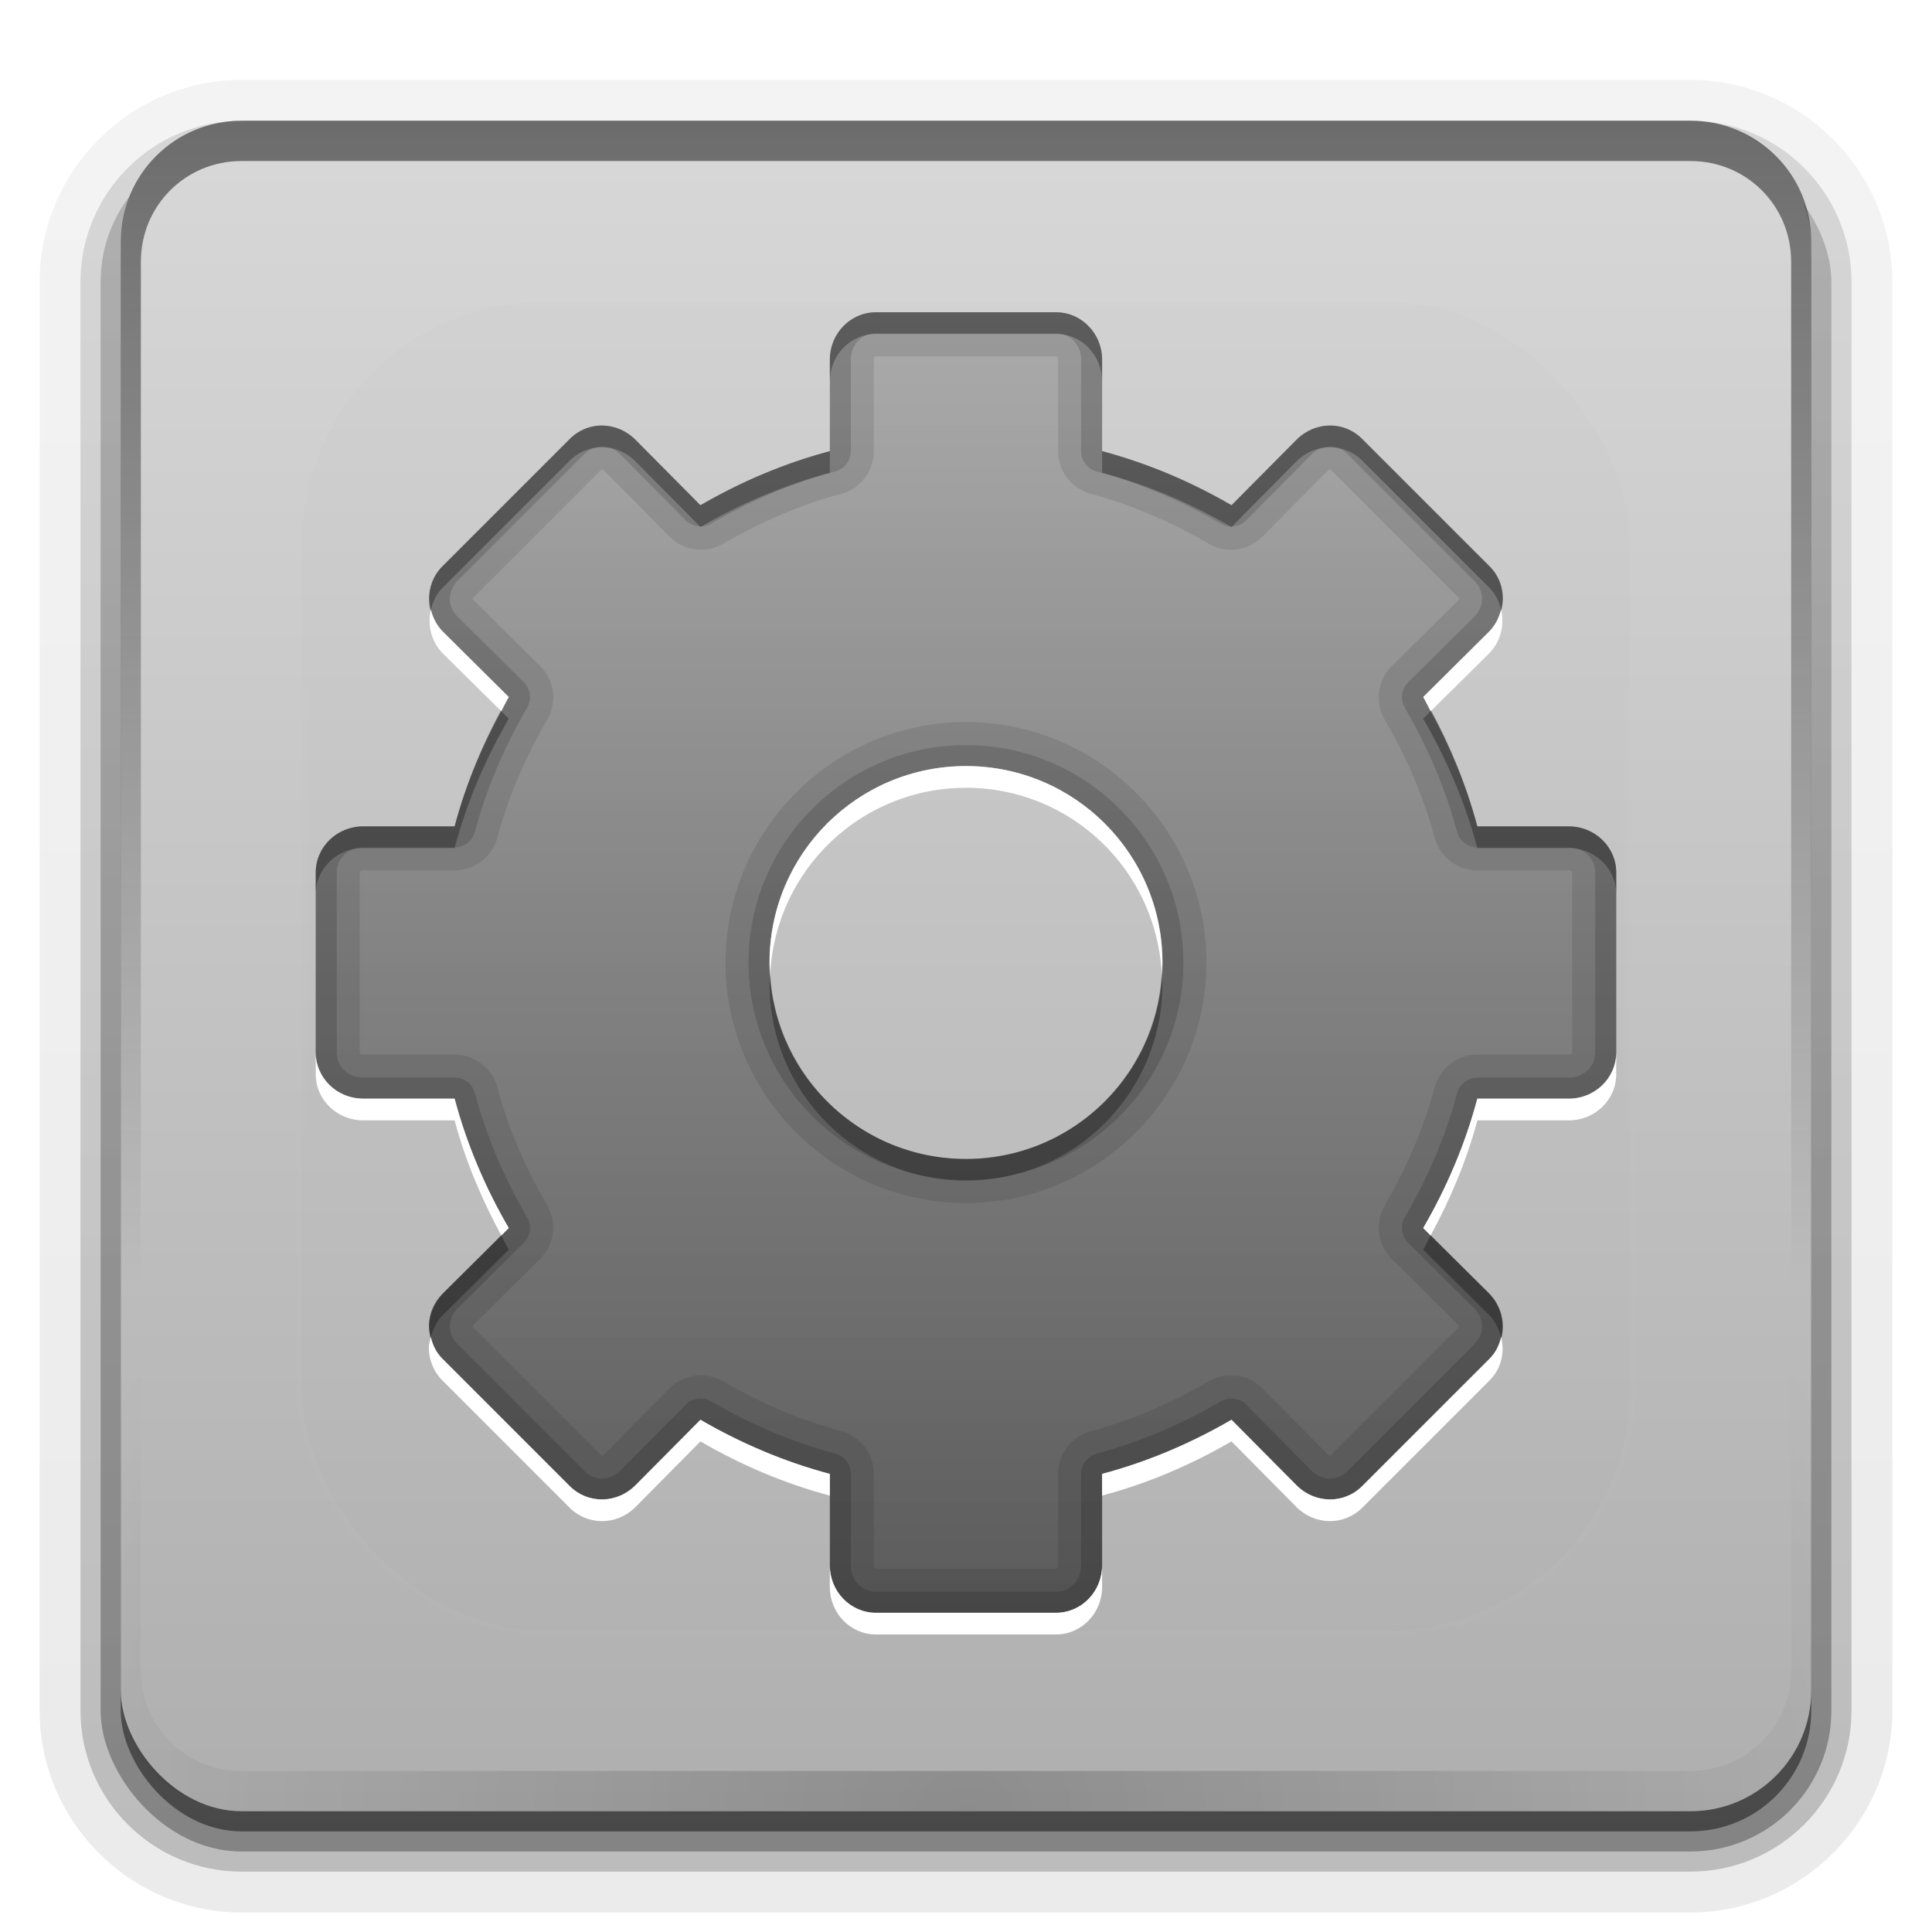 <?xml version="1.0" encoding="UTF-8" standalone="no"?>
<svg
   xmlns:dc="http://purl.org/dc/elements/1.1/"
   xmlns:cc="http://creativecommons.org/ns#"
   xmlns:rdf="http://www.w3.org/1999/02/22-rdf-syntax-ns#"
   xmlns:svg="http://www.w3.org/2000/svg"
   xmlns="http://www.w3.org/2000/svg"
   xmlns:xlink="http://www.w3.org/1999/xlink"
   xmlns:sodipodi="http://sodipodi.sourceforge.net/DTD/sodipodi-0.dtd"
   xmlns:inkscape="http://www.inkscape.org/namespaces/inkscape"
   height="96"
   width="96"
   version="1.1"
   id="svg2"
   inkscape:version="0.48.4 r9939"
   sodipodi:docname="default-applications.svg">
  <sodipodi:namedview
     pagecolor="#ffffff"
     bordercolor="#666666"
     borderopacity="1"
     objecttolerance="10"
     gridtolerance="10"
     guidetolerance="10"
     inkscape:pageopacity="0"
     inkscape:pageshadow="2"
     inkscape:window-width="1918"
     inkscape:window-height="1024"
     id="namedview113"
     showgrid="false"
     inkscape:snap-center="true"
     inkscape:snap-object-midpoints="true"
     inkscape:zoom="4.9166666"
     inkscape:cx="68.005969"
     inkscape:cy="5.9347947"
     inkscape:window-x="0"
     inkscape:window-y="0"
     inkscape:window-maximized="1"
     inkscape:current-layer="svg2" />
  <defs
     id="defs4">
    <linearGradient
       id="e"
       stop-color="#fff">
      <stop
         offset="0"
         id="stop7" />
      <stop
         stop-opacity="0"
         offset="1"
         id="stop9" />
    </linearGradient>
    <filter
       id="l"
       height="1.384"
       width="1.384"
       color-interpolation-filters="sRGB"
       y="-.192"
       x="-.192">
      <feGaussianBlur
         stdDeviation="5.28"
         id="feGaussianBlur12" />
    </filter>
    <linearGradient
       id="x"
       y2="138.66"
       xlink:href="#e"
       gradientUnits="userSpaceOnUse"
       x2="48"
       y1="20.221"
       x1="48" />
    <clipPath
       id="f">
      <rect
         rx="6"
         ry="6"
         height="84"
         width="84"
         y="6"
         x="6"
         fill="#fff"
         id="rect16" />
    </clipPath>
    <linearGradient
       id="y"
       y2="5.988"
       gradientUnits="userSpaceOnUse"
       x2="48"
       y1="90"
       x1="48">
      <stop
         stop-color="#afafaf"
         offset="0"
         id="stop19" />
      <stop
         stop-color="#d8d8d8"
         offset="1"
         id="stop21" />
    </linearGradient>
    <clipPath
       id="h">
      <path
         d="m112 6c-3.324 0-6 2.676-6 6v23.719c4.165 5.591 10.839 9.219 18.344 9.219 12.613 0 22.844-10.231 22.844-22.844 0-6.275-2.527-11.964-6.625-16.094h-7.344c5.781 3.112 9.719 9.225 9.719 16.25 0 10.182-8.256 18.438-18.438 18.438s-18.438-8.256-18.438-18.438c0-7.025 3.938-13.138 9.719-16.25h-3.78zm34.375 0 0.469 0.594 0.562-0.406 0.5-0.188h-1.531zm5.969 0 0.406 0.75-1.656 2.156-1.438 1.188-0.625 0.281 1.062 2.562 0.656-0.25 1.844-0.156 2.719 0.344 0.438 1.719-2.156 1.688-1.688 0.75-0.688 0.125 0.375 2.75 0.688-0.062 1.812 0.312 2.531 1.062v1.781l-2.531 1.031-1.812 0.312-0.688-0.062-0.375 2.75 0.688 0.125 1.688 0.75 2.156 1.688-0.438 1.719-2.719 0.375-1.85-0.186-0.656-0.219-1.062 2.562 0.625 0.25 1.438 1.188 1.656 2.188-0.87 1.531-2.72-0.344-1.75-0.656-0.562-0.375-1.688 2.188 0.531 0.438 1.062 1.5 1.062 2.531-1.25 1.281-2.57-1.062-1.5-1.062-0.438-0.531-2.188 1.688 0.375 0.562 0.656 1.75 0.344 2.719-1.531 0.875-2.188-1.656-1.156-1.438-0.312-0.625-2.531 1.062 0.219 0.656 0.188 1.844-0.375 2.719-1.719 0.469-1.656-2.188-0.781-1.688-0.125-0.688-2.719 0.375 0.062 0.656-0.312 1.844-1.062 2.531h-1.781l-1.062-2.531-0.29-1.844 0.062-0.656-2.75-0.375-0.125 0.688-0.75 1.688-1.688 2.188-1.719-0.469-0.375-2.719 0.156-1.844 0.25-0.656-2.531-1.062-0.312 0.625-1.188 1.438-2.15 1.656-1.562-0.875 0.375-2.719 0.625-1.75 0.406-0.562-2.188-1.688-0.438 0.531-0.22 0.157v40.406c0 3.324 2.676 6 6 6h25.875l-0.25-0.406 1.844-2.438 1.594-1.281 0.656-0.344-1.156-2.812-0.719 0.25-2.031 0.219-3-0.406-0.531-1.906 2.406-1.875 1.875-0.812 0.75-0.156-0.4-3.032-0.75 0.062-2.031-0.344-2.812-1.156v-1.969l2.812-1.188 2.031-0.312 0.75 0.062 0.406-3.031-0.75-0.156-1.875-0.844-2.406-1.844 0.531-1.906 3-0.406 2.031 0.188 0.719 0.25 1.156-2.812-0.656-0.312-1.594-1.312-1.844-2.406 1-1.719 3 0.406 1.906 0.719 0.625 0.438 1.875-2.438-0.594-0.5-1.19-1.658-1.16-2.812 1.41-1.375 2.812 1.125 1.656 1.219 0.5 0.562 2.406-1.844-0.438-0.656-0.688-1.875-0.406-3.031 1.688-1 2.438 1.844 1.312 1.594 0.312 0.688 2.812-1.188-0.25-0.688-0.188-2.062 0.406-3 1.875-0.5 1.875 2.406 0.844 1.875 0.125 0.719 3.031-0.375-0.062-0.781 0.344-2 1.188-2.812h1.969l1.156 2.812 0.344 2-0.062 0.781 3.031 0.375 0.125-0.719 0.844-1.875 1.875-2.406 1.875 0.5 0.438 3-0.219 2.062-0.25 0.688 2.812 1.188 0.344-0.688 1.281-1.594 2.406-1.844 1.719 1-0.375 3.031-0.75 1.875-0.406 0.656 2.406 1.844 0.5-0.562 0.84-0.625v-36.344c0-3.324-2.676-6-6-6h-31.66zm-27.85 2.625c-7.532 0-13.656 6.093-13.656 13.625s6.125 13.656 13.656 13.656c7.532 0 13.625-6.125 13.625-13.656 0-7.532-6.093-13.625-13.625-13.625zm44.562 38.531c-5.746 0-11.052 1.908-15.312 5.125l8.156 8.781c2.076-1.293 4.532-2.031 7.156-2.031 1.323 0 2.603 0.177 3.812 0.531l5.5-10.625c-2.882-1.135-6.028-1.781-9.312-1.781zm13.906 4.156-5.5 10.656c3.087 2.451 5.106 6.204 5.156 10.438l7.37 1.344v-15.562c-1.874-2.718-4.263-5.061-7.031-6.875zm-62.656 2.156h1.219l0.938 2.094 0.062 0.719-0.188 1.281 2.219 0.594 0.469-1.188 0.438-0.594 1.875-1.312 1.062 0.625-0.25 2.25-0.281 0.688-0.812 0.969 1.625 1.656 1-0.781 0.688-0.312 2.25-0.219 0.625 1.062-1.344 1.844-0.594 0.438-1.188 0.469 0.594 2.219 1.25-0.188 0.75 0.094 2.062 0.938v1.25l-2.094 0.938-0.719 0.062-1.25-0.188-0.625 2.219 1.188 0.469 0.594 0.438 1.344 1.844-0.625 1.062-2.281-0.219-0.656-0.312-1-0.781-1.625 1.625 0.781 1 0.281 0.656 0.219 2.281-1.062 0.594-1.844-1.312-0.438-0.625-0.469-1.156-2.219 0.562 0.188 1.281-0.062 0.719-0.969 2.094h-1.219l-0.938-2.094-0.062-0.75 0.188-1.25-2.219-0.594-0.5 1.188-0.406 0.594-1.875 1.312-1.062-0.625 0.219-2.25 0.312-0.688 0.812-1-1.625-1.625-1 0.781-0.688 0.312-2.281 0.219-0.594-1.062 1.344-1.875 0.594-0.406 1.188-0.469-0.594-2.219-1.25 0.156-0.75-0.062-2.062-0.938v-1.25l2.062-0.938 0.75-0.062 1.25 0.188 0.594-2.219-1.156-0.469-0.594-0.438-1.344-1.844 0.625-1.062 2.281 0.219 0.656 0.312 1 0.781 1.625-1.625-0.781-1-0.32-0.656-0.21-2.281 1.09-0.625 1.844 1.344 0.438 0.594 0.438 1.188 2.25-0.594-0.188-1.25 0.062-0.719 0.969-2.094zm29.625 2.344c-3.933 4.475-6.312 10.329-6.312 16.75 0 2.869 0.497 5.614 1.375 8.188l10.906-4.969c-0.25-1.025-0.41-2.117-0.41-3.219 0-2.983 0.958-5.729 2.594-7.969l-8.15-8.781zm-29.094 8.375c-1.813 0-3.281 1.468-3.281 3.281s1.468 3.281 3.281 3.281c1.813 0 3.281-1.468 3.281-3.281s-1.468-3.281-3.281-3.281zm48.219 3.281c-2.789 0-5.031 2.242-5.031 5.031 0 2.789 2.242 5.062 5.031 5.062 2.789 0 5.062-2.273 5.062-5.062s-2.273-5.031-5.062-5.031zm12.62 10.032c-1.45 3.709-4.493 6.622-8.281 7.906l0.62 4.594h9.97c3.324 0 6-2.676 6-6v-4.969l-8.31-1.531zm-23.625 2.969-10.906 5c0.966 1.637 2.111 3.156 3.406 4.531h18.25l-0.531-3.906c-4.204-0.243-7.902-2.408-10.219-5.625zm-13.9 9.281-0.35 0.25h0.531l-0.188-0.25z"
         fill="#fff"
         id="path24" />
    </clipPath>
    <linearGradient
       id="z"
       y2="5.597"
       gradientUnits="userSpaceOnUse"
       x2="57.518"
       gradientTransform="matrix(1.017,0,0,1.017,-156.427,28.811)"
       y1="90"
       x1="57.518">
      <stop
         stop-color="#969696"
         offset="0"
         id="stop27" />
      <stop
         stop-color="#d2d2d2"
         offset="1"
         id="stop29" />
    </linearGradient>
    <clipPath
       id="i">
      <path
         d="m115.78 6c-5.781 3.112-9.719 9.225-9.719 16.25 0 10.182 8.256 18.438 18.438 18.438s18.438-8.256 18.438-18.438c0-7.025-3.938-13.138-9.719-16.25h-17.438zm24.781 0c4.098 4.129 6.625 9.819 6.625 16.094 0 12.613-10.231 22.844-22.844 22.844-7.505 0-14.179-3.628-18.344-9.219v7.875l0.219-0.156 0.438-0.531 2.188 1.688-0.406 0.562-0.625 1.75-0.375 2.719 1.562 0.875 2.156-1.656 1.188-1.438 0.312-0.625 2.531 1.062-0.25 0.656-0.156 1.844 0.375 2.719 1.719 0.469 1.688-2.188 0.75-1.688 0.125-0.688 2.75 0.375-0.07 0.656 0.281 1.844 1.062 2.531h1.781l1.062-2.531 0.31-1.844-0.062-0.656 2.719-0.375 0.125 0.688 0.781 1.688 1.656 2.188 1.719-0.469 0.375-2.719-0.18-1.844-0.219-0.656 2.531-1.062 0.312 0.625 1.156 1.438 2.188 1.656 1.531-0.875-0.344-2.719-0.656-1.75-0.375-0.562 2.188-1.688 0.438 0.531 1.5 1.062 2.562 1.062 1.25-1.281-1.062-2.531-1.062-1.5-0.531-0.438 1.688-2.188 0.562 0.375 1.75 0.656 2.72 0.344 0.875-1.531-1.656-2.188-1.438-1.188-0.625-0.25 1.062-2.562 0.656 0.219 1.844 0.188 2.719-0.375 0.438-1.719-2.156-1.688-1.688-0.75-0.688-0.125 0.375-2.75 0.688 0.062 1.812-0.312 2.52-1.032v-1.781l-2.531-1.062-1.812-0.312-0.688 0.062-0.375-2.75 0.688-0.125 1.688-0.75 2.156-1.688-0.438-1.719-2.719-0.344-1.844 0.156-0.656 0.25-1.062-2.562 0.625-0.281 1.438-1.188 1.66-2.156-0.41-0.75h-4.438l-0.5 0.188-0.562 0.406-0.46-0.594h-5.82zm-16.06 2.625c7.532 0 13.625 6.093 13.625 13.625s-6.093 13.656-13.625 13.656-13.656-6.125-13.656-13.656c0-7.532 6.125-13.625 13.656-13.625zm43.594 28.219-1.188 2.812-0.344 2 0.062 0.781-3.031 0.375-0.125-0.719-0.844-1.875-1.875-2.406-1.875 0.5-0.406 3 0.188 2.062 0.25 0.688-2.812 1.188-0.312-0.688-1.312-1.594-2.438-1.844-1.688 1 0.406 3.031 0.688 1.875 0.438 0.656-2.406 1.844-0.5-0.562-1.65-1.218-2.81-1.125-1.41 1.375 1.156 2.812 1.188 1.656 0.594 0.5-1.875 2.438-0.625-0.438-1.906-0.719-3-0.406-1 1.719 1.844 2.406 1.594 1.312 0.656 0.312-1.156 2.812-0.719-0.25-2.031-0.188-3 0.406-0.531 1.906 2.406 1.844 1.875 0.844 0.75 0.156-0.406 3.031-0.75-0.062-2.031 0.312-2.812 1.188v1.969l2.812 1.156 2.031 0.344 0.75-0.062 0.406 3.031-0.75 0.156-1.875 0.812-2.406 1.875 0.531 1.906 3 0.406 2.031-0.219 0.719-0.25 1.156 2.812-0.656 0.344-1.594 1.281-1.844 2.438 0.25 0.406h5.938l0.344-0.25 0.188 0.25h6.219c-1.295-1.375-2.44-2.895-3.406-4.531l10.906-5c2.316 3.217 6.015 5.382 10.219 5.625l0.53 3.91h5.219l-0.625-4.594c3.788-1.285 6.831-4.197 8.281-7.906l8.32 1.531v-5.281l-7.38-1.344c-0.05-4.234-2.069-7.986-5.156-10.438l5.5-10.656c2.768 1.814 5.157 4.157 7.031 6.875v-9.844l-0.844 0.625-0.5 0.562-2.406-1.844 0.406-0.656 0.75-1.875 0.375-3.031-1.719-1-2.406 1.844-1.281 1.594-0.344 0.688-2.812-1.188 0.25-0.688 0.219-2.062-0.438-3-1.875-0.5-1.875 2.406-0.844 1.875-0.125 0.719-3.031-0.375 0.062-0.781-0.344-2-1.156-2.812h-1.969zm0.969 10.312c3.285 0 6.43 0.646 9.312 1.781l-5.5 10.625c-1.209-0.354-2.489-0.531-3.812-0.531-2.624 0-5.08 0.738-7.156 2.031l-8.15-8.781c4.261-3.217 9.567-5.125 15.312-5.125zm-48.75 6.312-0.969 2.094-0.062 0.719 0.188 1.25-2.25 0.594-0.438-1.188-0.438-0.594-1.84-1.344-1.094 0.625 0.219 2.281 0.312 0.656 0.781 1-1.625 1.625-1-0.781-0.656-0.312-2.281-0.219-0.625 1.062 1.344 1.844 0.594 0.438 1.156 0.469-0.594 2.219-1.25-0.188-0.75 0.062-2.062 0.938v1.25l2.062 0.938 0.75 0.062 1.25-0.156 0.594 2.219-1.188 0.469-0.594 0.406-1.344 1.875 0.594 1.062 2.281-0.219 0.688-0.312 1-0.781 1.625 1.625-0.812 1-0.312 0.688-0.219 2.25 1.062 0.625 1.875-1.312 0.406-0.594 0.5-1.188 2.219 0.594-0.188 1.25 0.062 0.75 0.938 2.094h1.219l0.969-2.094 0.062-0.719-0.188-1.281 2.219-0.562 0.469 1.156 0.438 0.625 1.844 1.312 1.062-0.594-0.219-2.281-0.281-0.656-0.781-1 1.625-1.625 1 0.781 0.656 0.312 2.281 0.219 0.625-1.062-1.34-1.844-0.594-0.438-1.188-0.469 0.625-2.219 1.25 0.188 0.719-0.062 2.094-0.938v-1.25l-2.062-0.938-0.75-0.094-1.25 0.188-0.594-2.219 1.188-0.469 0.594-0.438 1.34-1.844-0.625-1.062-2.25 0.219-0.688 0.312-1 0.781-1.625-1.656 0.812-0.969 0.281-0.688 0.25-2.25-1.062-0.625-1.875 1.312-0.438 0.594-0.469 1.188-2.219-0.594 0.188-1.281-0.062-0.719-0.938-2.094h-1.219zm29.625 2.344 8.156 8.781c-1.64 2.24-2.6 4.986-2.6 7.969 0 1.101 0.158 2.193 0.406 3.219l-10.91 4.969c-0.878-2.574-1.375-5.319-1.375-8.188 0-6.421 2.38-12.275 6.312-16.75zm-29.094 8.375c1.813 0 3.281 1.468 3.281 3.281s-1.468 3.281-3.281 3.281c-1.813 0-3.281-1.468-3.281-3.281s1.468-3.281 3.281-3.281zm48.219 3.281c2.789 0 5.062 2.242 5.062 5.031 0 2.789-2.273 5.062-5.062 5.062s-5.031-2.273-5.031-5.062 2.242-5.031 5.031-5.031z"
         fill="#fff"
         id="path32" />
    </clipPath>
    <filter
       id="o"
       color-interpolation-filters="sRGB">
      <feGaussianBlur
         stdDeviation="0.42"
         id="feGaussianBlur35" />
    </filter>
    <filter
       id="p"
       height="1.24"
       width="1.24"
       color-interpolation-filters="sRGB"
       y="-.12"
       x="-.12">
      <feGaussianBlur
         stdDeviation="4.2"
         id="feGaussianBlur38" />
    </filter>
    <linearGradient
       id="c"
       y2="7.016"
       gradientUnits="userSpaceOnUse"
       x2="45.448"
       gradientTransform="matrix(1.006 0 0 .994 100 0)"
       y1="92.54"
       x1="45.448">
      <stop
         offset="0"
         id="stop41" />
      <stop
         stop-opacity=".588"
         offset="1"
         id="stop43" />
    </linearGradient>
    <linearGradient
       id="w"
       stop-color="#fff"
       y2="74.185"
       gradientUnits="userSpaceOnUse"
       x2="52.821"
       y1="32.81"
       x1="52.821">
      <stop
         offset="0"
         id="stop46" />
      <stop
         stop-opacity="0"
         offset="1"
         id="stop48" />
    </linearGradient>
    <linearGradient
       id="v"
       y2="18.702"
       gradientUnits="userSpaceOnUse"
       x2="48.714"
       y1="76.203"
       x1="48.714">
      <stop
         stop-color="#dcdcdc"
         offset="0"
         id="stop51" />
      <stop
         stop-color="#f0f0f0"
         offset="1"
         id="stop53" />
    </linearGradient>
    <linearGradient
       id="u"
       y2="4.994"
       gradientUnits="userSpaceOnUse"
       x2="10.541"
       gradientTransform="matrix(5.595 .295 -.295 5.596 -8.977 -12.186)"
       y1="15.373"
       x1="11.087">
      <stop
         stop-color="#ff9604"
         offset="0"
         id="stop56" />
      <stop
         stop-color="#fff580"
         offset="1"
         id="stop58" />
    </linearGradient>
    <radialGradient
       id="g"
       xlink:href="#e"
       gradientUnits="userSpaceOnUse"
       cy="90.172"
       cx="48"
       gradientTransform="matrix(1.157 0 0 .996 -7.551 .197)"
       r="42" />
    <linearGradient
       id="t"
       y2="63.893"
       xlink:href="#e"
       gradientUnits="userSpaceOnUse"
       x2="36.357"
       y1="6"
       x1="36.357" />
    <linearGradient
       id="s"
       y2="6"
       xlink:href="#c"
       gradientUnits="userSpaceOnUse"
       x2="32.251"
       gradientTransform="translate(6.3362e-7 1)"
       y1="90"
       x1="32.251" />
    <linearGradient
       id="r"
       y2="6"
       xlink:href="#c"
       gradientUnits="userSpaceOnUse"
       x2="32.251"
       gradientTransform="matrix(1.024 0 0 1.012 -1.143 .929)"
       y1="90"
       x1="32.251" />
    <linearGradient
       id="q"
       y2="90.239"
       xlink:href="#c"
       gradientUnits="userSpaceOnUse"
       x2="32.251"
       gradientTransform="matrix(1.024,0,0,-1.012,-1.143,98.071)"
       y1="6.132"
       x1="32.251" />
    <linearGradient
       x1="18"
       y1="48"
       x2="78"
       y2="48"
       id="linearGradient3921"
       xlink:href="#linearGradient3971"
       gradientUnits="userSpaceOnUse"
       gradientTransform="matrix(0,1,1,0,1.9e-4,-1.9e-4)" />
    <linearGradient
       x1="628"
       y1="667"
       x2="628"
       y2="779"
       id="linearGradient3971"
       gradientUnits="userSpaceOnUse"
       gradientTransform="translate(-564,-664)">
      <stop
         id="stop3973"
         style="stop-color:#838383;stop-opacity:1;"
         offset="0" />
      <stop
         id="stop3977"
         style="stop-color:#000000;stop-opacity:1;"
         offset="1" />
    </linearGradient>
  </defs>
  <g
     fill="url(#q)"
     id="g65">
    <path
       opacity="0.08"
       d="m12 95.031c-5.511 0-10.031-4.52-10.031-10.031v-71c0-5.511 4.52-10.031 10.031-10.031h72c5.511 0 10.031 4.52 10.031 10.031v71c0 5.511-4.52 10.031-10.031 10.031h-72z"
       id="path67" />
    <path
       opacity=".1"
       d="m12 94.031c-4.972 0-9.031-4.06-9.031-9.031v-71c0-4.972 4.06-9.031 9.031-9.031h72c4.972 0 9.031 4.06 9.031 9.031v71c0 4.972-4.06 9.031-9.031 9.031h-72z"
       id="path69" />
    <path
       opacity=".2"
       d="m12 93c-4.409 0-8-3.591-8-8v-71c0-4.409 3.591-8 8-8h72c4.409 0 8 3.591 8 8v71c0 4.409-3.591 8-8 8h-72z"
       id="path71" />
  </g>
  <rect
     opacity=".3"
     rx="7"
     ry="7"
     height="85"
     width="86"
     y="7"
     x="5"
     fill="url(#r)"
     id="rect73" />
  <rect
     opacity=".45"
     rx="6"
     ry="6"
     height="84"
     width="84"
     y="7"
     x="6"
     fill="url(#s)"
     id="rect75" />
  <rect
     rx="6"
     ry="6"
     height="84"
     width="84"
     y="6"
     x="6"
     fill="url(#y)"
     id="rect77" />
  <rect
     clip-path="url(#f)"
     rx="12"
     ry="12"
     height="66"
     width="66"
     y="15"
     x="15"
     id="rect85"
     filter="url(#l)"
     stroke-linecap="round"
     stroke-width=".5"
     stroke="#fff"
     fill="url(#x)"
     opacity=".1" />
  <path
     d="m12 6c-3.324 0-6 2.676-6 6v72c0 0.335 0.041 0.651 0.094 0.969 0.049 0.296 0.097 0.597 0.188 0.875 0.01 0.03 0.021 0.064 0.031 0.094 0.099 0.288 0.235 0.547 0.375 0.812 0.145 0.274 0.316 0.536 0.5 0.781 0.184 0.246 0.374 0.473 0.594 0.688 0.44 0.428 0.943 0.815 1.5 1.094 0.279 0.14 0.573 0.247 0.875 0.344-0.256-0.1-0.487-0.236-0.719-0.375-0.007-0.004-0.024 0.004-0.031 0-0.032-0.019-0.062-0.042-0.094-0.062-0.12-0.077-0.231-0.164-0.344-0.25-0.106-0.081-0.213-0.161-0.313-0.25-0.178-0.162-0.347-0.346-0.5-0.531-0.107-0.131-0.218-0.266-0.312-0.407-0.025-0.038-0.038-0.086-0.063-0.125-0.065-0.103-0.13-0.204-0.187-0.312-0.101-0.195-0.206-0.416-0.281-0.625-0.008-0.022-0.024-0.041-0.031-0.063-0.032-0.092-0.036-0.187-0.062-0.281-0.03-0.107-0.07-0.203-0.094-0.313-0.073-0.341-0.125-0.698-0.125-1.062v-72c0-2.782 2.218-5 5-5h72c2.782 0 5 2.218 5 5v72c0 0.364-0.052 0.721-0.125 1.062-0.044 0.207-0.088 0.398-0.156 0.594-0.008 0.022-0.023 0.041-0.031 0.062-0.063 0.174-0.138 0.367-0.219 0.531-0.042 0.083-0.079 0.17-0.125 0.25-0.055 0.097-0.127 0.188-0.188 0.281-0.094 0.141-0.205 0.276-0.312 0.406-0.143 0.174-0.303 0.347-0.469 0.5-0.011 0.01-0.02 0.021-0.031 0.031-0.138 0.126-0.285 0.234-0.438 0.344-0.103 0.073-0.204 0.153-0.312 0.219-0.007 0.004-0.024-0.004-0.031 0-0.232 0.139-0.463 0.275-0.719 0.375 0.302-0.097 0.596-0.204 0.875-0.344 0.557-0.279 1.06-0.666 1.5-1.094 0.22-0.214 0.409-0.442 0.594-0.688s0.355-0.508 0.5-0.781c0.14-0.265 0.276-0.525 0.375-0.812 0.01-0.031 0.021-0.063 0.031-0.094 0.09-0.278 0.139-0.579 0.188-0.875 0.053-0.318 0.094-0.634 0.094-0.969v-72c0-3.324-2.676-6-6-6h-72z"
     id="path87"
     fill="url(#t)"
     opacity=".5" />
  <path
     opacity=".2"
     d="m12 90c-3.324 0-6-2.676-6-6v-72c0-0.335 0.041-0.651 0.094-0.969 0.049-0.296 0.097-0.597 0.188-0.875 0.01-0.03 0.021-0.063 0.031-0.094 0.099-0.287 0.235-0.547 0.375-0.812 0.145-0.274 0.316-0.536 0.5-0.781 0.184-0.246 0.374-0.473 0.594-0.688 0.44-0.428 0.943-0.815 1.5-1.094 0.279-0.14 0.574-0.247 0.875-0.344-0.256 0.1-0.486 0.236-0.719 0.375-0.007 0.004-0.024-0.004-0.031 0-0.032 0.019-0.062 0.043-0.094 0.062-0.12 0.077-0.231 0.164-0.344 0.25-0.106 0.081-0.213 0.161-0.312 0.25-0.178 0.161-0.347 0.345-0.5 0.531-0.107 0.13-0.218 0.265-0.312 0.406-0.025 0.038-0.038 0.086-0.063 0.125-0.065 0.103-0.13 0.204-0.187 0.312-0.101 0.195-0.206 0.416-0.281 0.625-0.008 0.022-0.024 0.041-0.031 0.063-0.032 0.092-0.036 0.187-0.062 0.281-0.03 0.107-0.07 0.203-0.094 0.312-0.073 0.342-0.125 0.699-0.125 1.062v72c0 2.782 2.218 5 5 5h72c2.782 0 5-2.218 5-5v-72c0-0.364-0.052-0.721-0.125-1.062-0.044-0.207-0.088-0.398-0.156-0.594-0.008-0.022-0.024-0.041-0.031-0.063-0.063-0.174-0.139-0.367-0.219-0.531-0.042-0.083-0.079-0.17-0.125-0.25-0.055-0.097-0.127-0.188-0.188-0.281-0.094-0.141-0.205-0.276-0.312-0.406-0.143-0.174-0.303-0.347-0.469-0.5-0.011-0.01-0.02-0.021-0.031-0.031-0.139-0.126-0.285-0.234-0.438-0.344-0.102-0.073-0.204-0.153-0.312-0.219-0.007-0.004-0.024 0.004-0.031 0-0.232-0.139-0.463-0.275-0.719-0.375 0.302 0.097 0.596 0.204 0.875 0.344 0.557 0.279 1.06 0.666 1.5 1.094 0.22 0.214 0.409 0.442 0.594 0.688s0.355 0.508 0.5 0.781c0.14 0.265 0.276 0.525 0.375 0.812 0.01 0.031 0.021 0.063 0.031 0.094 0.09 0.278 0.139 0.579 0.188 0.875 0.053 0.318 0.094 0.634 0.094 0.969v72c0 3.324-2.676 6-6 6h-72z"
     fill="url(#g)"
     id="path89" />
  <g
     transform="matrix(1.077,0,0,1.077,-3.697,-3.869)"
     style="display:inline"
     id="layer4">
    <path
       d="m 18,43.857 c 0,-1.181 0.979,-2.137 2.18,-2.137 l 4.23,0 c 0.562,-2.111 1.412,-4.128 2.485,-5.974 l -3.009,-3.009 c -0.425,-0.425 -0.649,-0.933 -0.654,-1.483 -0.005,-0.549 0.193,-1.109 0.61,-1.526 l 5.887,-5.887 c 0.835,-0.835 2.16,-0.806 3.009,0.044 l 3.009,3.009 c 1.846,-1.073 3.863,-1.923 5.974,-2.485 l 0,-4.23 c 0,-1.201 0.956,-2.18 2.137,-2.18 l 8.285,0 c 1.181,0 2.137,0.979 2.137,2.18 l 0,4.23 c 2.111,0.562 4.128,1.412 5.974,2.485 l 3.009,-3.009 c 0.849,-0.849 2.174,-0.878 3.009,-0.044 l 5.887,5.887 c 0.835,0.835 0.806,2.16 -0.044,3.009 l -3.009,3.009 c 1.073,1.846 1.923,3.863 2.485,5.974 l 4.23,0 c 1.201,0 2.18,0.956 2.18,2.137 l 0,8.285 c 0,1.181 -0.979,2.137 -2.18,2.137 l -4.23,0 c -0.562,2.111 -1.412,4.128 -2.485,5.974 l 3.009,3.009 c 0.849,0.849 0.878,2.174 0.044,3.009 l -5.887,5.887 c -0.835,0.835 -2.16,0.806 -3.009,-0.044 l -3.009,-3.009 c -1.846,1.073 -3.863,1.923 -5.974,2.485 l 0,4.23 c 0,1.201 -0.956,2.18 -2.137,2.18 l -8.285,0 c -1.181,0 -2.137,-0.979 -2.137,-2.18 l 0,-4.23 c -2.111,-0.562 -4.128,-1.412 -5.974,-2.485 l -3.009,3.009 c -0.849,0.849 -2.174,0.878 -3.009,0.044 L 23.843,66.27 c -0.835,-0.835 -0.806,-2.16 0.044,-3.009 L 26.895,60.253 c -1.073,-1.846 -1.923,-3.863 -2.485,-5.974 l -4.23,0 c -1.201,0 -2.18,-0.956 -2.18,-2.137 l 0,-8.285 z m 20.93,4.142 c 0,5.007 4.063,9.07 9.07,9.07 5.007,0 9.07,-4.063 9.07,-9.07 0,-5.007 -4.063,-9.07 -9.07,-9.07 -5.007,0 -9.07,4.063 -9.07,9.07 z"
       inkscape:connector-curvature="0"
       id="rect3267"
       style="opacity:0.489;fill:url(#linearGradient3921);fill-opacity:1;fill-rule:nonzero;stroke:none;stroke-width:1;marker:none;visibility:visible;display:block;overflow:visible;enable-background:accumulate" />
    <path
       d="m 43.844,18 c -1.181,0 -2.125,0.987 -2.125,2.188 l 0,1 c 0,-1.201 0.944,-2.188 2.125,-2.188 l 8.312,0 c 1.181,0 2.125,0.987 2.125,2.188 l 0,-1 C 54.281,18.987 53.337,18 52.156,18 l -8.312,0 z m -12.625,5.219 c -0.542,-0.009 -1.083,0.208 -1.5,0.625 l -5.875,5.875 c -0.546,0.546 -0.712,1.305 -0.531,2 0.085,-0.363 0.245,-0.714 0.531,-1 l 5.875,-5.875 C 30.554,24.009 31.901,24.026 32.75,24.875 l 3,3.031 c 1.846,-1.073 3.858,-1.938 5.969,-2.5 l 0,-1 c -2.111,0.562 -4.123,1.427 -5.969,2.5 l -3,-3.031 c -0.425,-0.425 -0.99,-0.647 -1.531,-0.656 z m 33.562,0 C 64.24,23.228 63.675,23.45 63.25,23.875 l -3,3.031 c -1.846,-1.073 -3.858,-1.938 -5.969,-2.5 l 0,1 c 2.111,0.562 4.123,1.427 5.969,2.5 l 3,-3.031 c 0.849,-0.849 2.196,-0.866 3.031,-0.031 l 5.875,5.875 c 0.286,0.286 0.446,0.637 0.531,1 0.181,-0.695 0.015,-1.454 -0.531,-2 l -5.875,-5.875 c -0.417,-0.417 -0.958,-0.634 -1.5,-0.625 z M 26.562,36.406 c -0.904,1.667 -1.659,3.444 -2.156,5.312 l -4.219,0 c -1.201,0 -2.188,0.944 -2.188,2.125 l 0,1 c 0,-1.181 0.987,-2.125 2.188,-2.125 l 4.219,0 c 0.562,-2.111 1.427,-4.123 2.5,-5.969 L 26.562,36.406 z m 42.875,0 -0.344,0.344 c 1.073,1.846 1.938,3.858 2.5,5.969 l 4.219,0 c 1.201,0 2.188,0.944 2.188,2.125 l 0,-1 c 0,-1.181 -0.987,-2.125 -2.188,-2.125 l -4.219,0 C 71.096,39.851 70.341,38.073 69.438,36.406 z M 38.969,48.5 c -0.009,0.165 -0.031,0.333 -0.031,0.5 0,5.007 4.056,9.062 9.062,9.062 5.007,0 9.062,-4.056 9.062,-9.062 0,-0.167 -0.022,-0.335 -0.031,-0.5 -0.259,4.775 -4.192,8.562 -9.031,8.562 -4.839,0 -8.773,-3.787 -9.031,-8.562 z M 26.562,60.594 23.875,63.25 c -0.425,0.425 -0.652,0.951 -0.656,1.5 -0.002,0.18 0.051,0.355 0.094,0.531 0.093,-0.368 0.263,-0.731 0.562,-1.031 l 3.031,-3 C 26.783,61.038 26.68,60.811 26.562,60.594 z m 42.875,0 c -0.118,0.217 -0.22,0.444 -0.344,0.656 l 3.031,3 c 0.294,0.294 0.467,0.664 0.562,1.031 C 72.85,64.587 72.683,63.808 72.125,63.25 l -2.688,-2.656 z"
       inkscape:connector-curvature="0"
       id="path3921"
       style="opacity:0.3;fill:#000000;fill-opacity:1;fill-rule:nonzero;stroke:none;stroke-width:1;marker:none;visibility:visible;display:block;overflow:visible;enable-background:accumulate" />
    <path
       d="m 43.844,18 c -1.181,0 -2.125,0.987 -2.125,2.188 l 0,4.219 c -2.111,0.562 -4.123,1.427 -5.969,2.5 l -3,-3.031 c -0.849,-0.849 -2.196,-0.866 -3.031,-0.031 l -5.875,5.875 c -0.417,0.417 -0.63,0.982 -0.625,1.531 0.005,0.549 0.232,1.075 0.656,1.5 l 3.031,3 c -1.073,1.846 -1.938,3.858 -2.5,5.969 l -4.219,0 c -1.201,0 -2.188,0.944 -2.188,2.125 l 0,8.312 c 0,1.181 0.987,2.125 2.188,2.125 l 4.219,0 c 0.562,2.111 1.427,4.123 2.5,5.969 l -3.031,3 c -0.849,0.849 -0.866,2.196 -0.031,3.031 l 5.875,5.875 c 0.835,0.835 2.182,0.818 3.031,-0.031 l 3,-3.031 c 1.846,1.073 3.858,1.938 5.969,2.5 l 0,4.219 c 0,1.201 0.944,2.188 2.125,2.188 l 8.312,0 c 1.181,0 2.125,-0.987 2.125,-2.188 l 0,-4.219 c 2.111,-0.562 4.123,-1.427 5.969,-2.5 l 3,3.031 c 0.849,0.849 2.196,0.866 3.031,0.031 l 5.875,-5.875 C 72.991,65.446 72.974,64.099 72.125,63.25 l -3.031,-3 c 1.073,-1.846 1.938,-3.858 2.5,-5.969 l 4.219,0 c 1.201,0 2.188,-0.944 2.188,-2.125 l 0,-8.312 c 0,-1.181 -0.987,-2.125 -2.188,-2.125 l -4.219,0 c -0.562,-2.111 -1.427,-4.123 -2.5,-5.969 l 3.031,-3 c 0.849,-0.849 0.866,-2.196 0.031,-3.031 l -5.875,-5.875 C 65.446,23.009 64.099,23.026 63.25,23.875 l -3,3.031 c -1.846,-1.073 -3.858,-1.938 -5.969,-2.5 l 0,-4.219 C 54.281,18.987 53.337,18 52.156,18 l -8.312,0 z m 0,2.031 8.312,0 c 0.042,0 0.094,0.027 0.094,0.156 l 0,4.219 a 2.044,2.044 0 0 0 1.5,1.969 c 1.92,0.512 3.769,1.324 5.469,2.312 a 2.044,2.044 0 0 0 2.469,-0.344 l 3,-3.031 c 0.094,-0.094 0.109,-0.079 0.156,-0.031 l 5.875,5.875 c 0.048,0.048 0.063,0.062 -0.031,0.156 l -3.031,3 a 2.044,2.044 0 0 0 -0.344,2.469 c 0.989,1.7 1.801,3.549 2.312,5.469 a 2.044,2.044 0 0 0 1.969,1.5 l 4.219,0 c 0.129,0 0.156,0.052 0.156,0.094 l 0,8.312 c 0,0.042 -0.027,0.094 -0.156,0.094 l -4.219,0 a 2.044,2.044 0 0 0 -1.969,1.5 c -0.512,1.92 -1.324,3.769 -2.312,5.469 a 2.044,2.044 0 0 0 0.344,2.469 l 3.031,3 c 0.094,0.094 0.079,0.109 0.031,0.156 l -5.875,5.875 C 64.796,70.766 64.782,70.782 64.688,70.688 l -3,-3.031 A 2.044,2.044 0 0 0 59.219,67.312 C 57.519,68.301 55.67,69.113 53.75,69.625 a 2.044,2.044 0 0 0 -1.5,1.969 l 0,4.219 c 0,0.129 -0.052,0.156 -0.094,0.156 l -8.312,0 c -0.042,0 -0.094,-0.027 -0.094,-0.156 l 0,-4.219 A 2.044,2.044 0 0 0 42.25,69.625 c -1.92,-0.512 -3.769,-1.324 -5.469,-2.312 a 2.044,2.044 0 0 0 -2.469,0.344 l -3,3.031 c -0.094,0.094 -0.109,0.079 -0.156,0.031 l -5.875,-5.875 c -0.048,-0.048 -0.063,-0.062 0.031,-0.156 l 3.031,-3 A 2.044,2.044 0 0 0 28.688,59.219 C 27.699,57.519 26.887,55.67 26.375,53.75 a 2.044,2.044 0 0 0 -1.969,-1.5 l -4.219,0 c -0.129,0 -0.156,-0.052 -0.156,-0.094 l 0,-8.312 c 0,-0.042 0.027,-0.094 0.156,-0.094 l 4.219,0 a 2.044,2.044 0 0 0 1.969,-1.5 c 0.512,-1.92 1.324,-3.769 2.312,-5.469 A 2.044,2.044 0 0 0 28.344,34.312 l -3.031,-3 c -0.085,-0.085 -0.063,-0.096 -0.062,-0.094 -9.2e-5,-0.011 0.02,-0.051 0.031,-0.062 l 5.875,-5.875 c 0.048,-0.048 0.062,-0.063 0.156,0.031 l 3,3.031 a 2.044,2.044 0 0 0 2.469,0.344 C 38.481,27.699 40.33,26.887 42.25,26.375 a 2.044,2.044 0 0 0 1.5,-1.969 l 0,-4.219 c 0,-0.129 0.052,-0.156 0.094,-0.156 z M 48,36.906 c -6.11,0 -11.094,4.983 -11.094,11.094 0,6.11 4.983,11.094 11.094,11.094 6.11,0 11.094,-4.983 11.094,-11.094 0,-6.11 -4.983,-11.094 -11.094,-11.094 z m 0,2.031 c 5.007,0 9.062,4.056 9.062,9.062 0,5.007 -4.056,9.062 -9.062,9.062 -5.007,0 -9.062,-4.056 -9.062,-9.062 0,-5.007 4.056,-9.062 9.062,-9.062 z"
       inkscape:connector-curvature="0"
       id="path3948"
       style="opacity:0.1;fill:#000000;fill-opacity:1;fill-rule:nonzero;stroke:none;stroke-width:1;marker:none;visibility:visible;display:block;overflow:visible;enable-background:accumulate" />
    <path
       d="m 43.844,18 c -1.181,0 -2.125,0.987 -2.125,2.188 l 0,4.219 c -2.111,0.562 -4.123,1.427 -5.969,2.5 l -3,-3.031 c -0.849,-0.849 -2.196,-0.866 -3.031,-0.031 l -5.875,5.875 c -0.417,0.417 -0.63,0.982 -0.625,1.531 0.005,0.549 0.232,1.075 0.656,1.5 l 3.031,3 c -1.073,1.846 -1.938,3.858 -2.5,5.969 l -4.219,0 c -1.201,0 -2.188,0.944 -2.188,2.125 l 0,8.312 c 0,1.181 0.987,2.125 2.188,2.125 l 4.219,0 c 0.562,2.111 1.427,4.123 2.5,5.969 l -3.031,3 c -0.849,0.849 -0.866,2.196 -0.031,3.031 l 5.875,5.875 c 0.835,0.835 2.182,0.818 3.031,-0.031 l 3,-3.031 c 1.846,1.073 3.858,1.938 5.969,2.5 l 0,4.219 c 0,1.201 0.944,2.188 2.125,2.188 l 8.312,0 c 1.181,0 2.125,-0.987 2.125,-2.188 l 0,-4.219 c 2.111,-0.562 4.123,-1.427 5.969,-2.5 l 3,3.031 c 0.849,0.849 2.196,0.866 3.031,0.031 l 5.875,-5.875 C 72.991,65.446 72.974,64.099 72.125,63.25 l -3.031,-3 c 1.073,-1.846 1.938,-3.858 2.5,-5.969 l 4.219,0 c 1.201,0 2.188,-0.944 2.188,-2.125 l 0,-8.312 c 0,-1.181 -0.987,-2.125 -2.188,-2.125 l -4.219,0 c -0.562,-2.111 -1.427,-4.123 -2.5,-5.969 l 3.031,-3 c 0.849,-0.849 0.866,-2.196 0.031,-3.031 l -5.875,-5.875 C 65.446,23.009 64.099,23.026 63.25,23.875 l -3,3.031 c -1.846,-1.073 -3.858,-1.938 -5.969,-2.5 l 0,-4.219 C 54.281,18.987 53.337,18 52.156,18 l -8.312,0 z m 0,0.969 8.312,0 c 0.638,0 1.156,0.528 1.156,1.219 l 0,4.219 a 0.973,0.973 0 0 0 0.719,0.938 c 2.02,0.538 3.943,1.373 5.719,2.406 a 0.973,0.973 0 0 0 1.188,-0.156 l 3,-3.031 c 0.49,-0.49 1.196,-0.491 1.656,-0.031 l 5.875,5.875 c 0.46,0.46 0.458,1.167 -0.031,1.656 l -3.031,3 A 0.973,0.973 0 0 0 68.25,36.25 c 1.033,1.776 1.868,3.699 2.406,5.719 a 0.973,0.973 0 0 0 0.938,0.719 l 4.219,0 c 0.691,0 1.219,0.518 1.219,1.156 l 0,8.312 c 0,0.638 -0.528,1.156 -1.219,1.156 l -4.219,0 a 0.973,0.973 0 0 0 -0.938,0.719 C 70.118,56.051 69.283,57.974 68.25,59.75 a 0.973,0.973 0 0 0 0.156,1.188 l 3.031,3 c 0.49,0.49 0.491,1.196 0.031,1.656 l -5.875,5.875 c -0.46,0.46 -1.167,0.458 -1.656,-0.031 l -3,-3.031 A 0.973,0.973 0 0 0 59.75,68.25 c -1.776,1.033 -3.699,1.868 -5.719,2.406 a 0.973,0.973 0 0 0 -0.719,0.938 l 0,4.219 c 0,0.691 -0.518,1.219 -1.156,1.219 l -8.312,0 c -0.638,0 -1.156,-0.528 -1.156,-1.219 l 0,-4.219 a 0.973,0.973 0 0 0 -0.719,-0.938 C 39.949,70.118 38.026,69.283 36.25,68.25 a 0.973,0.973 0 0 0 -1.188,0.156 l -3,3.031 c -0.49,0.49 -1.196,0.491 -1.656,0.031 l -5.875,-5.875 C 24.071,65.134 24.073,64.427 24.562,63.938 l 3.031,-3 A 0.973,0.973 0 0 0 27.75,59.75 c -1.033,-1.776 -1.868,-3.699 -2.406,-5.719 a 0.973,0.973 0 0 0 -0.938,-0.719 l -4.219,0 c -0.691,0 -1.219,-0.518 -1.219,-1.156 l 0,-8.312 c 0,-0.638 0.528,-1.156 1.219,-1.156 l 4.219,0 a 0.973,0.973 0 0 0 0.938,-0.719 C 25.882,39.949 26.717,38.026 27.75,36.25 a 0.973,0.973 0 0 0 -0.156,-1.188 l -3.031,-3 c -0.263,-0.263 -0.373,-0.526 -0.375,-0.812 -0.003,-0.293 0.12,-0.62 0.344,-0.844 l 5.875,-5.875 c 0.46,-0.46 1.167,-0.458 1.656,0.031 l 3,3.031 A 0.973,0.973 0 0 0 36.25,27.75 c 1.776,-1.033 3.699,-1.868 5.719,-2.406 a 0.973,0.973 0 0 0 0.719,-0.938 l 0,-4.219 c 0,-0.691 0.518,-1.219 1.156,-1.219 z m 4.156,19 c -5.532,0 -10.031,4.499 -10.031,10.031 0,5.532 4.499,10.031 10.031,10.031 5.532,0 10.031,-4.499 10.031,-10.031 0,-5.532 -4.499,-10.031 -10.031,-10.031 z m 0,0.969 c 5.007,0 9.062,4.056 9.062,9.062 0,5.007 -4.056,9.062 -9.062,9.062 -5.007,0 -9.062,-4.056 -9.062,-9.062 0,-5.007 4.056,-9.062 9.062,-9.062 z"
       inkscape:connector-curvature="0"
       id="path3944"
       style="opacity:0.15;fill:#000000;fill-opacity:1;fill-rule:nonzero;stroke:none;stroke-width:1;marker:none;visibility:visible;display:block;overflow:visible;enable-background:accumulate" />
    <path
       d="m 23.312,31.719 c -0.162,0.695 0.005,1.474 0.562,2.031 l 2.688,2.656 c 0.118,-0.217 0.22,-0.444 0.344,-0.656 l -3.031,-3 c -0.294,-0.294 -0.467,-0.664 -0.562,-1.031 z m 49.375,0 C 72.592,32.086 72.419,32.456 72.125,32.75 l -3.031,3 c 0.124,0.212 0.226,0.439 0.344,0.656 L 72.125,33.75 c 0.558,-0.558 0.725,-1.337 0.562,-2.031 z M 48,38.938 c -5.007,0 -9.062,4.056 -9.062,9.062 0,0.167 0.022,0.335 0.031,0.5 0.259,-4.775 4.192,-8.562 9.031,-8.562 4.839,0 8.773,3.787 9.031,8.562 0.009,-0.165 0.031,-0.333 0.031,-0.5 0,-5.007 -4.056,-9.062 -9.062,-9.062 z m -30,13.219 0,1 c 0,1.181 0.987,2.125 2.188,2.125 l 4.219,0 c 0.498,1.868 1.253,3.645 2.156,5.312 L 26.906,60.25 c -1.073,-1.846 -1.938,-3.858 -2.5,-5.969 l -4.219,0 C 18.987,54.281 18,53.337 18,52.156 z m 60,0 c 0,1.181 -0.987,2.125 -2.188,2.125 l -4.219,0 c -0.562,2.111 -1.427,4.123 -2.5,5.969 l 0.344,0.344 c 0.904,-1.667 1.659,-3.444 2.156,-5.312 l 4.219,0 c 1.201,0 2.188,-0.944 2.188,-2.125 l 0,-1 z m -54.688,13.125 c -0.039,0.153 -0.092,0.307 -0.094,0.469 -0.005,0.549 0.208,1.114 0.625,1.531 l 5.875,5.875 c 0.835,0.835 2.182,0.818 3.031,-0.031 l 3,-3.031 c 1.846,1.073 3.858,1.938 5.969,2.5 l 0,-1 c -2.111,-0.562 -4.123,-1.427 -5.969,-2.5 l -3,3.031 c -0.849,0.849 -2.196,0.866 -3.031,0.031 l -5.875,-5.875 c -0.281,-0.281 -0.444,-0.637 -0.531,-1 z m 49.375,0 c -0.085,0.363 -0.245,0.714 -0.531,1 l -5.875,5.875 C 65.446,72.991 64.099,72.974 63.25,72.125 l -3,-3.031 c -1.846,1.073 -3.858,1.938 -5.969,2.5 l 0,1 c 2.111,-0.562 4.123,-1.427 5.969,-2.5 l 3,3.031 c 0.849,0.849 2.196,0.866 3.031,0.031 l 5.875,-5.875 c 0.546,-0.546 0.712,-1.305 0.531,-2 z m -30.969,10.531 0,1 c 0,1.201 0.944,2.188 2.125,2.188 l 8.312,0 c 1.181,0 2.125,-0.987 2.125,-2.188 l 0,-1 c 0,1.201 -0.944,2.188 -2.125,2.188 l -8.312,0 c -1.181,0 -2.125,-0.987 -2.125,-2.188 z"
       inkscape:connector-curvature="0"
       id="path3930"
       style="fill:#ffffff;fill-opacity:1;fill-rule:nonzero;stroke:none;stroke-width:1;marker:none;visibility:visible;display:block;overflow:visible;enable-background:accumulate" />
  </g>
</svg>
